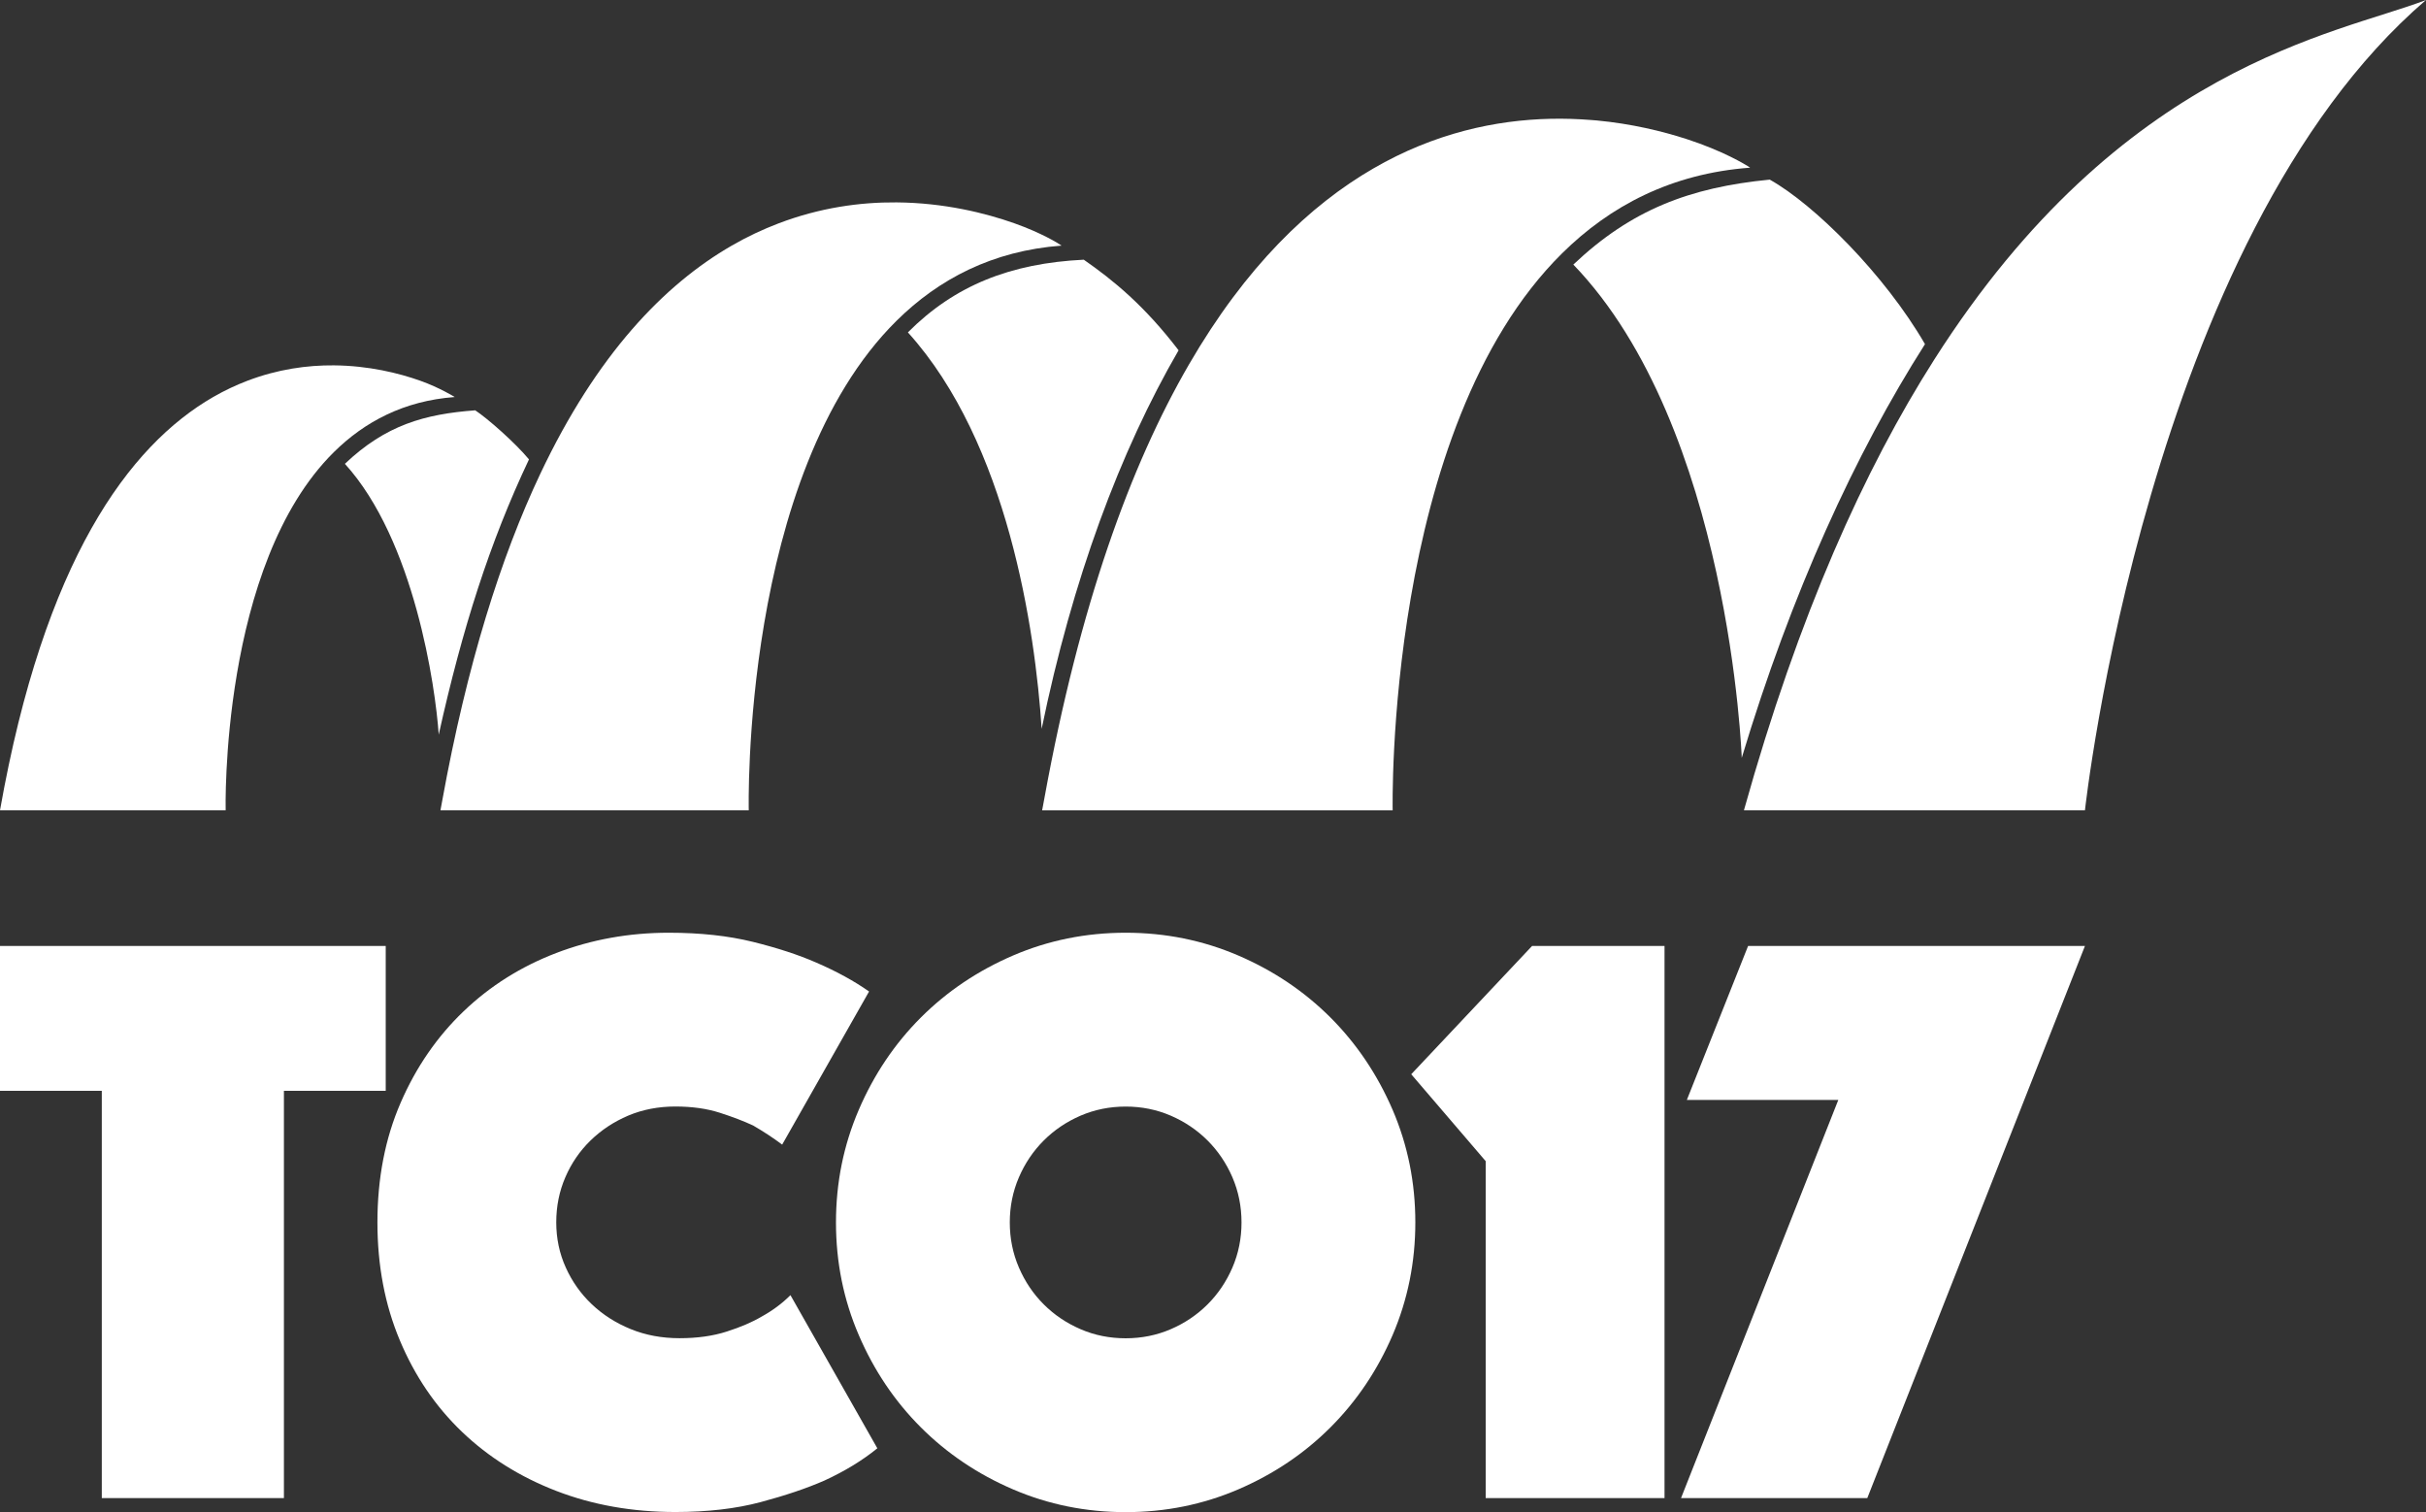 <?xml version="1.0" encoding="utf-8"?>
<!-- Generator: Adobe Illustrator 16.0.3, SVG Export Plug-In . SVG Version: 6.00 Build 0)  -->
<!DOCTYPE svg PUBLIC "-//W3C//DTD SVG 1.1//EN" "http://www.w3.org/Graphics/SVG/1.1/DTD/svg11.dtd">
<svg version="1.1" id="Layer_1" xmlns="http://www.w3.org/2000/svg" xmlns:xlink="http://www.w3.org/1999/xlink" x="0px" y="0px"
	 width="150.004px" height="93.491px" viewBox="5.998 4.755 150.004 93.491" enable-background="new 5.998 4.755 150.004 93.491"
	 xml:space="preserve">
<rect x="5.998" y="4.755" width="150.004" height="93.491" fill="#333333" stroke="none"/>
<g id="Layer_3">
	<g>
		<g>
			<g>
				<path fill="#FFFFFF" d="M12.292,72.197H5.998v-8.956h23.85v8.956h-6.295v25.18H12.292V72.197z"/>
				<path fill="#FFFFFF" d="M29.335,80.335c0-2.729,0.478-5.194,1.433-7.396c0.955-2.203,2.253-4.086,3.891-5.655
					c1.638-1.569,3.55-2.771,5.733-3.608c2.182-0.835,4.504-1.253,6.958-1.253c1.945,0,3.676,0.188,5.195,0.563
					c1.518,0.375,2.824,0.802,3.914,1.279c1.264,0.545,2.354,1.144,3.275,1.791l-5.373,9.467c-0.545-0.409-1.143-0.801-1.791-1.179
					c-0.58-0.271-1.271-0.536-2.072-0.793c-0.801-0.256-1.715-0.384-2.738-0.384c-1.057,0-2.029,0.188-2.917,0.562
					c-0.887,0.377-1.662,0.889-2.329,1.537c-0.665,0.646-1.185,1.405-1.56,2.274c-0.377,0.871-0.562,1.801-0.562,2.79
					s0.195,1.919,0.588,2.789c0.391,0.87,0.93,1.63,1.611,2.275c0.683,0.647,1.484,1.16,2.405,1.535
					c0.922,0.377,1.928,0.563,3.02,0.563c1.092,0,2.064-0.136,2.916-0.41c0.854-0.272,1.57-0.58,2.15-0.921
					c0.682-0.375,1.279-0.818,1.791-1.331l5.373,9.469c-0.922,0.75-2.014,1.416-3.275,1.995c-1.092,0.479-2.404,0.921-3.938,1.331
					c-1.535,0.409-3.293,0.613-5.271,0.613c-2.66,0-5.117-0.435-7.368-1.304c-2.254-0.871-4.197-2.09-5.836-3.659
					c-1.638-1.57-2.917-3.455-3.839-5.655C29.797,85.427,29.335,82.996,29.335,80.335z"/>
				<path fill="#FFFFFF" d="M57.688,80.335c0-2.457,0.469-4.776,1.408-6.96c0.939-2.184,2.217-4.086,3.837-5.707
					c1.621-1.62,3.523-2.898,5.707-3.838c2.184-0.938,4.504-1.407,6.961-1.407c2.456,0,4.776,0.47,6.959,1.407
					c2.184,0.939,4.086,2.219,5.707,3.838c1.618,1.621,2.898,3.523,3.84,5.707c0.938,2.184,1.404,4.503,1.404,6.96
					c0,2.456-0.469,4.777-1.404,6.96c-0.939,2.184-2.222,4.086-3.84,5.706c-1.621,1.621-3.523,2.899-5.707,3.839
					c-2.185,0.938-4.503,1.406-6.959,1.406c-2.457,0-4.777-0.469-6.961-1.406s-4.086-2.218-5.707-3.839
					c-1.62-1.62-2.899-3.522-3.837-5.706C58.156,85.112,57.688,82.791,57.688,80.335z M68.435,80.335
					c0,0.989,0.189,1.919,0.564,2.789s0.887,1.63,1.535,2.276c0.646,0.646,1.406,1.16,2.277,1.535
					c0.869,0.377,1.799,0.562,2.789,0.562c0.989,0,1.919-0.188,2.789-0.562c0.871-0.375,1.629-0.889,2.277-1.535
					c0.646-0.646,1.16-1.406,1.535-2.276s0.562-1.8,0.562-2.789s-0.188-1.919-0.562-2.79c-0.375-0.869-0.889-1.629-1.535-2.275
					c-0.648-0.647-1.406-1.16-2.277-1.537c-0.87-0.375-1.8-0.562-2.789-0.562c-0.99,0-1.92,0.188-2.789,0.562
					c-0.871,0.377-1.631,0.89-2.277,1.537c-0.648,0.646-1.16,1.406-1.535,2.275C68.624,78.416,68.435,79.346,68.435,80.335z"/>
				<path fill="#FFFFFF" d="M97.862,76.547l-4.605-5.374l7.472-7.932h8.189v34.136H97.862V76.547z"/>
				<path fill="#FFFFFF" d="M119.664,72.76h-9.365l3.787-9.519h20.828l-13.458,34.136h-11.517L119.664,72.76z"/>
			</g>
		</g>
		<g>
			<path fill="#FFFFFF" d="M35.382,30.124c-3.129,0.234-5.535,0.909-8.059,3.308c4.294,4.721,5.602,13.788,5.802,16.743
				c1.463-6.579,3.153-11.884,5.581-17.017C37.841,32.118,36.144,30.626,35.382,30.124z"/>
			<path fill="#FFFFFF" d="M34.112,29.301c0,0-0.924-0.578-2.119-1.003c-1.335-0.476-3.204-0.936-5.351-0.954
				c-1.658-0.014-3.481,0.24-5.352,0.954c-0.699,0.267-1.404,0.597-2.111,1.004c-5.22,3.01-10.455,10.128-13.181,25.552h13.953
				c0,0-0.363-15.167,6.691-22.146c1.9-1.879,4.334-3.171,7.463-3.405C34.105,29.302,34.109,29.302,34.112,29.301z"/>
			<path fill="#FFFFFF" d="M73.01,20.811c-4.538,0.222-7.991,1.597-10.875,4.494c6.181,6.837,7.868,18.4,8.271,24.51
				c1.895-9.219,4.843-17.156,8.466-23.402C76.753,23.642,74.831,22.079,73.01,20.811z"/>
			<path fill="#FFFFFF" d="M71.64,19.942c-0.221-0.158-1.26-0.789-2.891-1.371c-1.826-0.65-4.381-1.278-7.313-1.303
				c-2.266-0.019-4.758,0.328-7.312,1.303c-0.955,0.365-1.918,0.813-2.883,1.371c-4.168,2.403-8.343,6.726-11.837,14.109
				c-2.428,5.133-4.527,11.75-6.066,20.229c-0.035,0.192-0.072,0.379-0.106,0.573h0.104h13.953h5.006c0,0-0.5-20.735,9.143-30.271
				c2.595-2.565,5.923-4.322,10.195-4.641C71.634,19.943,71.637,19.943,71.64,19.942z"/>
			<path fill="#FFFFFF" d="M115.425,15.86c-4.969,0.485-8.577,1.875-12.145,5.253c9.689,10.06,10.413,30.5,10.413,30.5
				c3.074-10.207,7.024-18.821,11.33-25.581C122.534,21.735,118.189,17.407,115.425,15.86z"/>
			<path fill="#FFFFFF" d="M114.209,15.12c-0.297-0.207-1.705-1.045-3.916-1.764c-1.525-0.494-3.413-0.949-5.547-1.152
				c-0.005-0.001-0.012-0.001-0.018-0.002c-0.127-0.012-0.254-0.02-0.385-0.03c-3.168-0.251-6.837,0.063-10.606,1.608
				c-0.936,0.382-1.873,0.842-2.814,1.386c-3.95,2.283-7.903,6.077-11.408,12.122c-3.623,6.246-6.764,14.9-8.933,26.78
				c-0.048,0.265-0.099,0.52-0.146,0.787h0.143h19.062h2.469c0,0-0.504-23.584,10.477-34.439c2.961-2.928,6.754-4.933,11.623-5.294
				V15.12z"/>
			<path fill="#FFFFFF" d="M125.598,26.985c-4.306,6.759-8.387,15.762-11.77,27.869h21.046h0.04c0,0,3.845-35.307,21.088-50.099
				C150.448,6.891,137.208,8.757,125.598,26.985z"/>
		</g>
	</g>
</g>
</svg>
